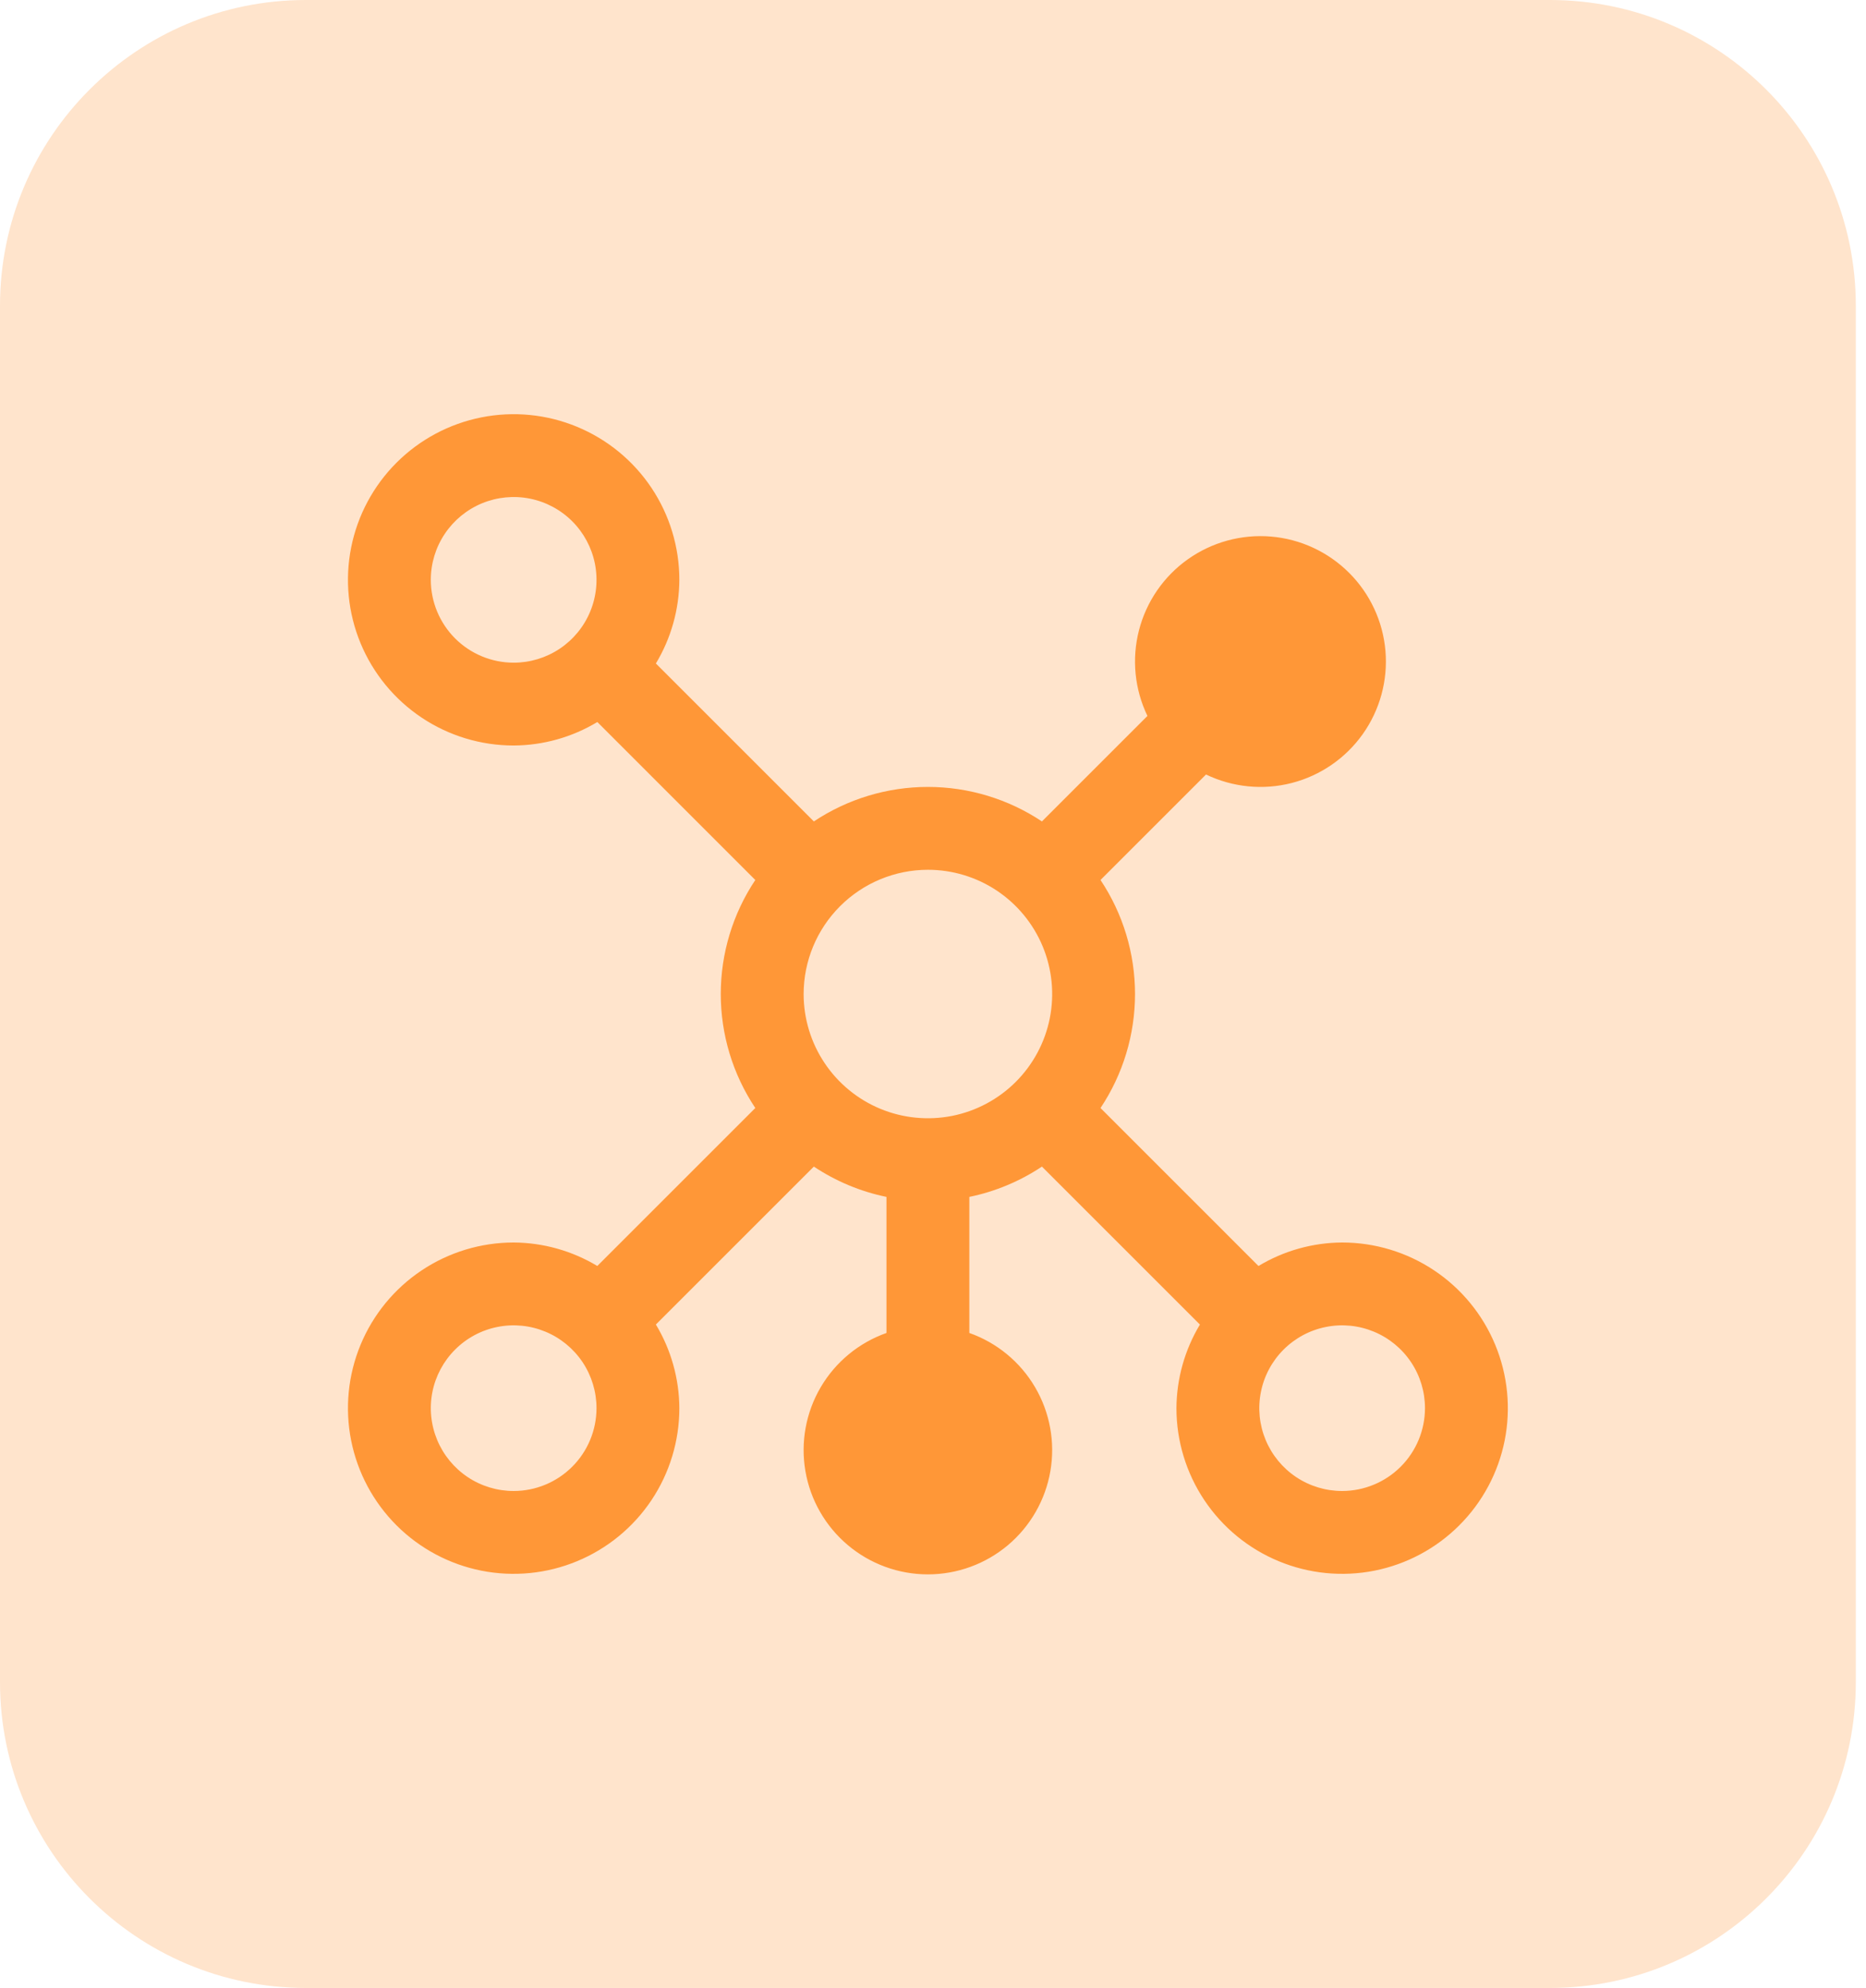 <svg width="61" height="65" viewBox="0 0 61 65" fill="none" xmlns="http://www.w3.org/2000/svg">
<path d="M0 10C0 4.477 4.477 0 10 0H50.667C56.19 0 60.667 4.477 60.667 10V55C60.667 60.523 56.19 65 50.667 65H10C4.477 65 0 60.523 0 55V10Z" fill="#FFE4CC"/>
<path d="M43.875 40.626C42.911 40.631 41.966 40.897 41.14 41.394L35.976 36.229C36.712 35.125 37.104 33.828 37.104 32.501C37.104 31.174 36.712 29.877 35.976 28.773L39.425 25.324C40.298 25.744 41.291 25.842 42.229 25.601C43.166 25.359 43.988 24.793 44.549 24.003C45.109 23.213 45.372 22.25 45.291 21.285C45.209 20.32 44.789 19.415 44.104 18.731C43.419 18.046 42.514 17.625 41.549 17.544C40.584 17.463 39.621 17.726 38.832 18.286C38.042 18.846 37.476 19.668 37.234 20.606C36.992 21.544 37.09 22.537 37.51 23.409L34.061 26.858C32.957 26.123 31.66 25.73 30.333 25.73C29.007 25.73 27.709 26.123 26.605 26.858L21.441 21.694C21.938 20.868 22.203 19.924 22.208 18.96C22.208 17.888 21.891 16.841 21.296 15.95C20.7 15.059 19.854 14.365 18.864 13.955C17.875 13.545 16.786 13.438 15.735 13.647C14.684 13.856 13.719 14.372 12.961 15.13C12.204 15.887 11.688 16.852 11.479 17.903C11.27 18.954 11.377 20.043 11.787 21.032C12.197 22.022 12.892 22.868 13.782 23.463C14.673 24.059 15.72 24.376 16.792 24.376C17.756 24.371 18.701 24.106 19.527 23.608L24.691 28.773C23.955 29.877 23.562 31.174 23.562 32.501C23.562 33.828 23.955 35.125 24.691 36.229L19.526 41.394C18.7 40.897 17.756 40.632 16.792 40.626C15.72 40.626 14.673 40.944 13.782 41.539C12.892 42.134 12.197 42.98 11.787 43.97C11.377 44.96 11.27 46.049 11.479 47.1C11.688 48.15 12.204 49.116 12.961 49.873C13.719 50.631 14.684 51.147 15.735 51.356C16.786 51.565 17.875 51.457 18.864 51.047C19.854 50.637 20.7 49.943 21.296 49.052C21.891 48.161 22.208 47.114 22.208 46.043C22.203 45.079 21.938 44.134 21.441 43.308L26.605 38.144C27.326 38.624 28.131 38.961 28.979 39.135V43.584C28.076 43.903 27.314 44.532 26.829 45.358C26.344 46.185 26.167 47.156 26.329 48.101C26.491 49.045 26.982 49.902 27.715 50.52C28.448 51.138 29.375 51.477 30.333 51.477C31.292 51.477 32.219 51.138 32.952 50.52C33.684 49.902 34.175 49.045 34.337 48.101C34.499 47.156 34.322 46.185 33.837 45.358C33.352 44.532 32.591 43.903 31.688 43.584V39.135C32.535 38.961 33.341 38.624 34.061 38.144L39.226 43.309C38.729 44.135 38.464 45.079 38.458 46.043C38.458 47.114 38.776 48.161 39.371 49.052C39.966 49.943 40.812 50.637 41.802 51.047C42.792 51.457 43.881 51.565 44.932 51.356C45.983 51.147 46.948 50.631 47.705 49.873C48.463 49.116 48.979 48.15 49.188 47.1C49.397 46.049 49.289 44.96 48.879 43.97C48.469 42.98 47.775 42.134 46.884 41.539C45.994 40.944 44.946 40.626 43.875 40.626ZM30.333 28.439C31.137 28.439 31.922 28.677 32.59 29.123C33.258 29.57 33.779 30.204 34.087 30.947C34.394 31.689 34.474 32.506 34.318 33.294C34.161 34.082 33.774 34.806 33.206 35.374C32.638 35.942 31.914 36.329 31.126 36.486C30.338 36.642 29.521 36.562 28.779 36.255C28.036 35.947 27.402 35.426 26.956 34.758C26.509 34.09 26.271 33.305 26.271 32.501C26.272 31.424 26.7 30.392 27.462 29.63C28.224 28.868 29.256 28.44 30.333 28.439ZM14.083 18.96C14.083 18.424 14.242 17.9 14.54 17.455C14.837 17.01 15.26 16.663 15.755 16.457C16.25 16.253 16.795 16.199 17.32 16.303C17.845 16.408 18.328 16.666 18.707 17.045C19.085 17.423 19.343 17.906 19.448 18.431C19.552 18.957 19.499 19.501 19.294 19.996C19.089 20.491 18.742 20.914 18.296 21.212C17.851 21.509 17.327 21.668 16.792 21.668C16.074 21.667 15.385 21.382 14.877 20.874C14.37 20.366 14.084 19.678 14.083 18.96ZM16.792 48.751C16.256 48.751 15.732 48.593 15.287 48.295C14.842 47.997 14.495 47.574 14.29 47.079C14.085 46.584 14.031 46.04 14.135 45.515C14.24 44.989 14.498 44.507 14.877 44.128C15.255 43.749 15.738 43.491 16.263 43.387C16.789 43.282 17.333 43.336 17.828 43.541C18.323 43.746 18.746 44.093 19.044 44.538C19.341 44.984 19.5 45.507 19.5 46.043C19.499 46.761 19.214 47.45 18.706 47.957C18.198 48.465 17.51 48.751 16.792 48.751ZM43.875 48.751C43.339 48.751 42.816 48.593 42.37 48.295C41.925 47.997 41.578 47.574 41.373 47.079C41.168 46.584 41.114 46.04 41.219 45.515C41.323 44.989 41.581 44.507 41.96 44.128C42.339 43.749 42.821 43.491 43.347 43.387C43.872 43.282 44.416 43.336 44.911 43.541C45.406 43.746 45.829 44.093 46.127 44.538C46.425 44.984 46.583 45.507 46.583 46.043C46.582 46.761 46.297 47.449 45.789 47.957C45.281 48.465 44.593 48.75 43.875 48.751Z" fill="#FF9737"/>
</svg>
